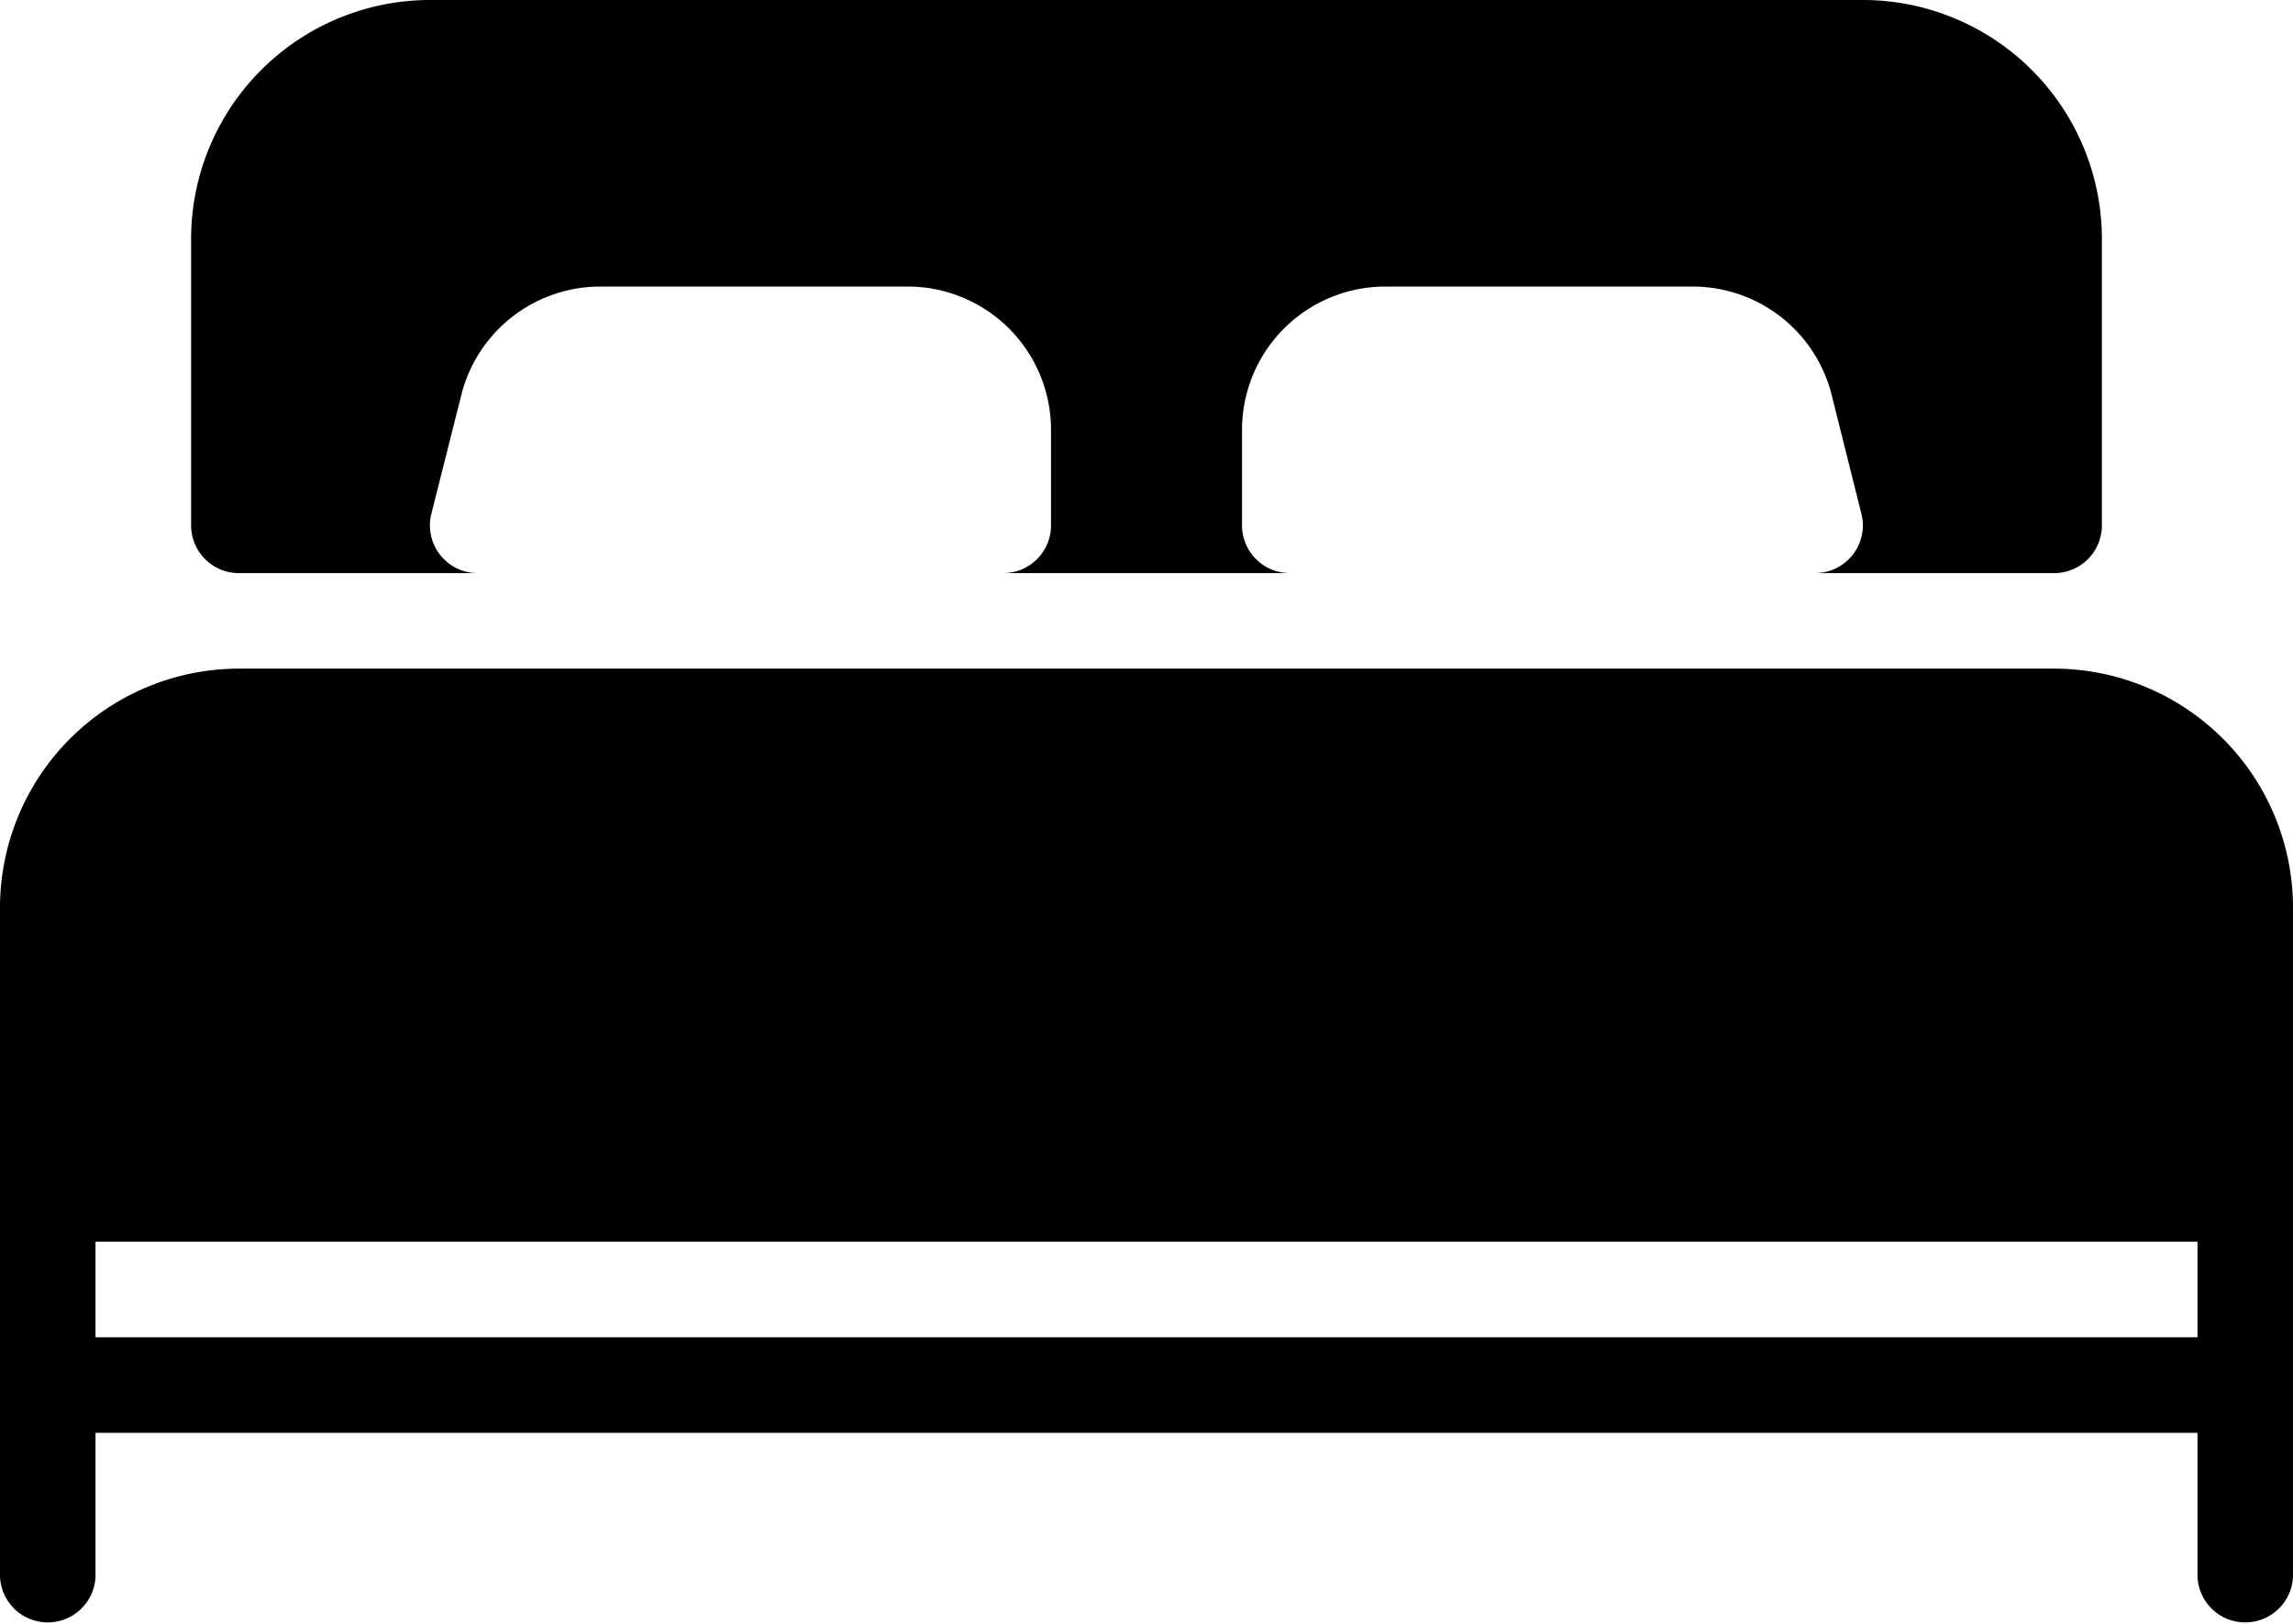 <svg id="Layer_1" data-name="Layer 1" xmlns="http://www.w3.org/2000/svg" viewBox="0 0 512 362.67"><path d="M458.67,224H53.33A53.41,53.41,0,0,0,0,277.33V426.67a10.67,10.67,0,0,0,21.33,0v-32H490.67v32a10.67,10.67,0,0,0,21.33,0V277.33A53.41,53.41,0,0,0,458.67,224Zm32,149.33H21.33V352H490.67ZM53.33,202.67h53.34a10.66,10.66,0,0,1-10.35-13.25L103,162.9a32,32,0,0,1,31-24.23h68.68a32,32,0,0,1,32,32V192A10.67,10.67,0,0,1,224,202.67h64A10.67,10.67,0,0,1,277.33,192V170.67a32,32,0,0,1,32-32H378a32,32,0,0,1,31,24.23l6.63,26.52a10.59,10.59,0,0,1-1.94,9.15,10.7,10.7,0,0,1-8.41,4.1h53.34A10.67,10.67,0,0,0,469.33,192V128A53.4,53.4,0,0,0,416,74.67H96A53.4,53.4,0,0,0,42.67,128v64A10.67,10.67,0,0,0,53.33,202.67Z" transform="translate(0 -74.67)"/></svg>